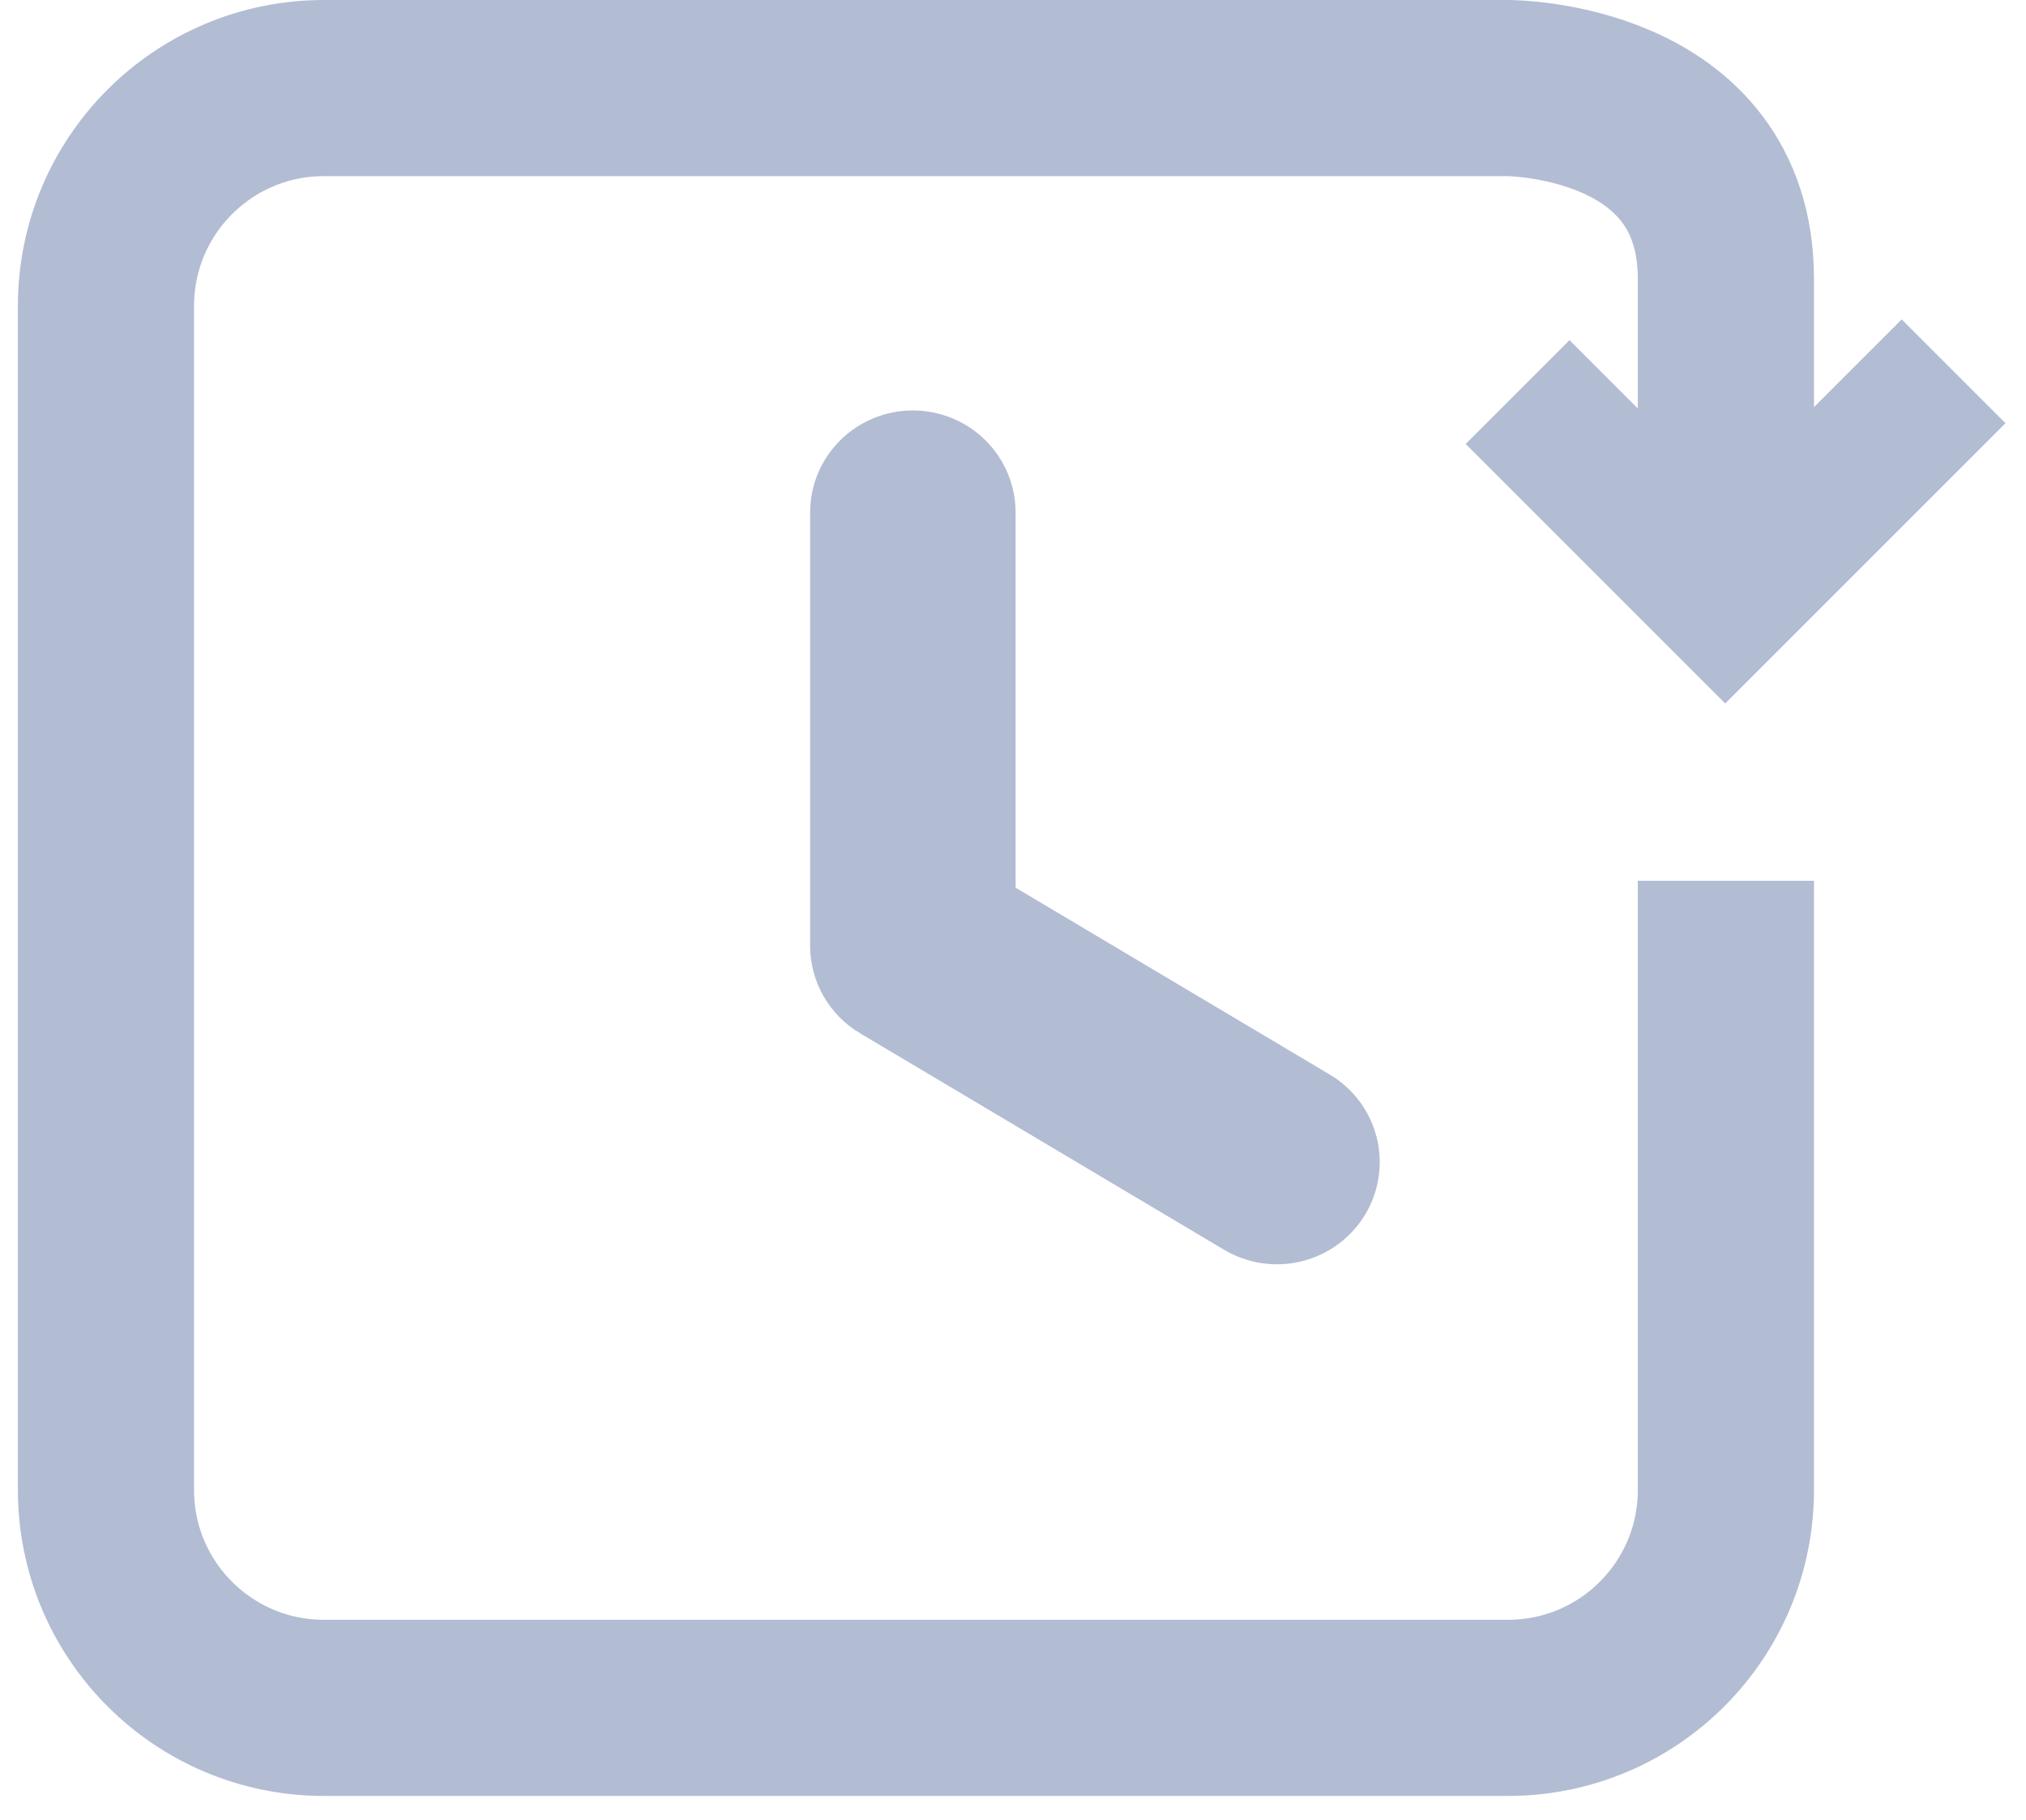 <svg width="69" height="62" viewBox="0 0 69 62" fill="none" xmlns="http://www.w3.org/2000/svg">
<path d="M58.779 30V50.75C58.779 54.848 55.457 58.17 51.359 58.17H11.029C6.931 58.17 3.609 54.848 3.609 50.75V10.42C3.609 6.322 6.931 3 11.029 3H51.359C51.359 3 58.779 3 58.779 9.5C58.779 16 58.779 16.167 58.779 20" stroke="#B2BDD4" stroke-width="6" stroke-miterlimit="10"/>
<path d="M66.534 12.646L58.756 20.424L51.685 13.353" stroke="#B2BDD4" stroke-width="5" stroke-miterlimit="10"/>
<path d="M31.089 14.49C31.88 14.49 32.641 14.801 33.202 15.357C33.763 15.914 34.079 16.669 34.079 17.458V30.525L45.026 37.037H45.027C45.707 37.442 46.198 38.098 46.391 38.863C46.583 39.628 46.461 40.438 46.052 41.113C45.643 41.788 44.98 42.274 44.212 42.464C43.444 42.654 42.631 42.534 41.951 42.13L29.552 34.755H29.551C29.108 34.492 28.742 34.118 28.487 33.672C28.233 33.226 28.099 32.721 28.1 32.208V17.458C28.1 16.669 28.415 15.914 28.977 15.357C29.538 14.801 30.297 14.49 31.089 14.49Z" fill="#B2BDD4" stroke="#B2BDD4" stroke-width="1.02"/>
</svg>
